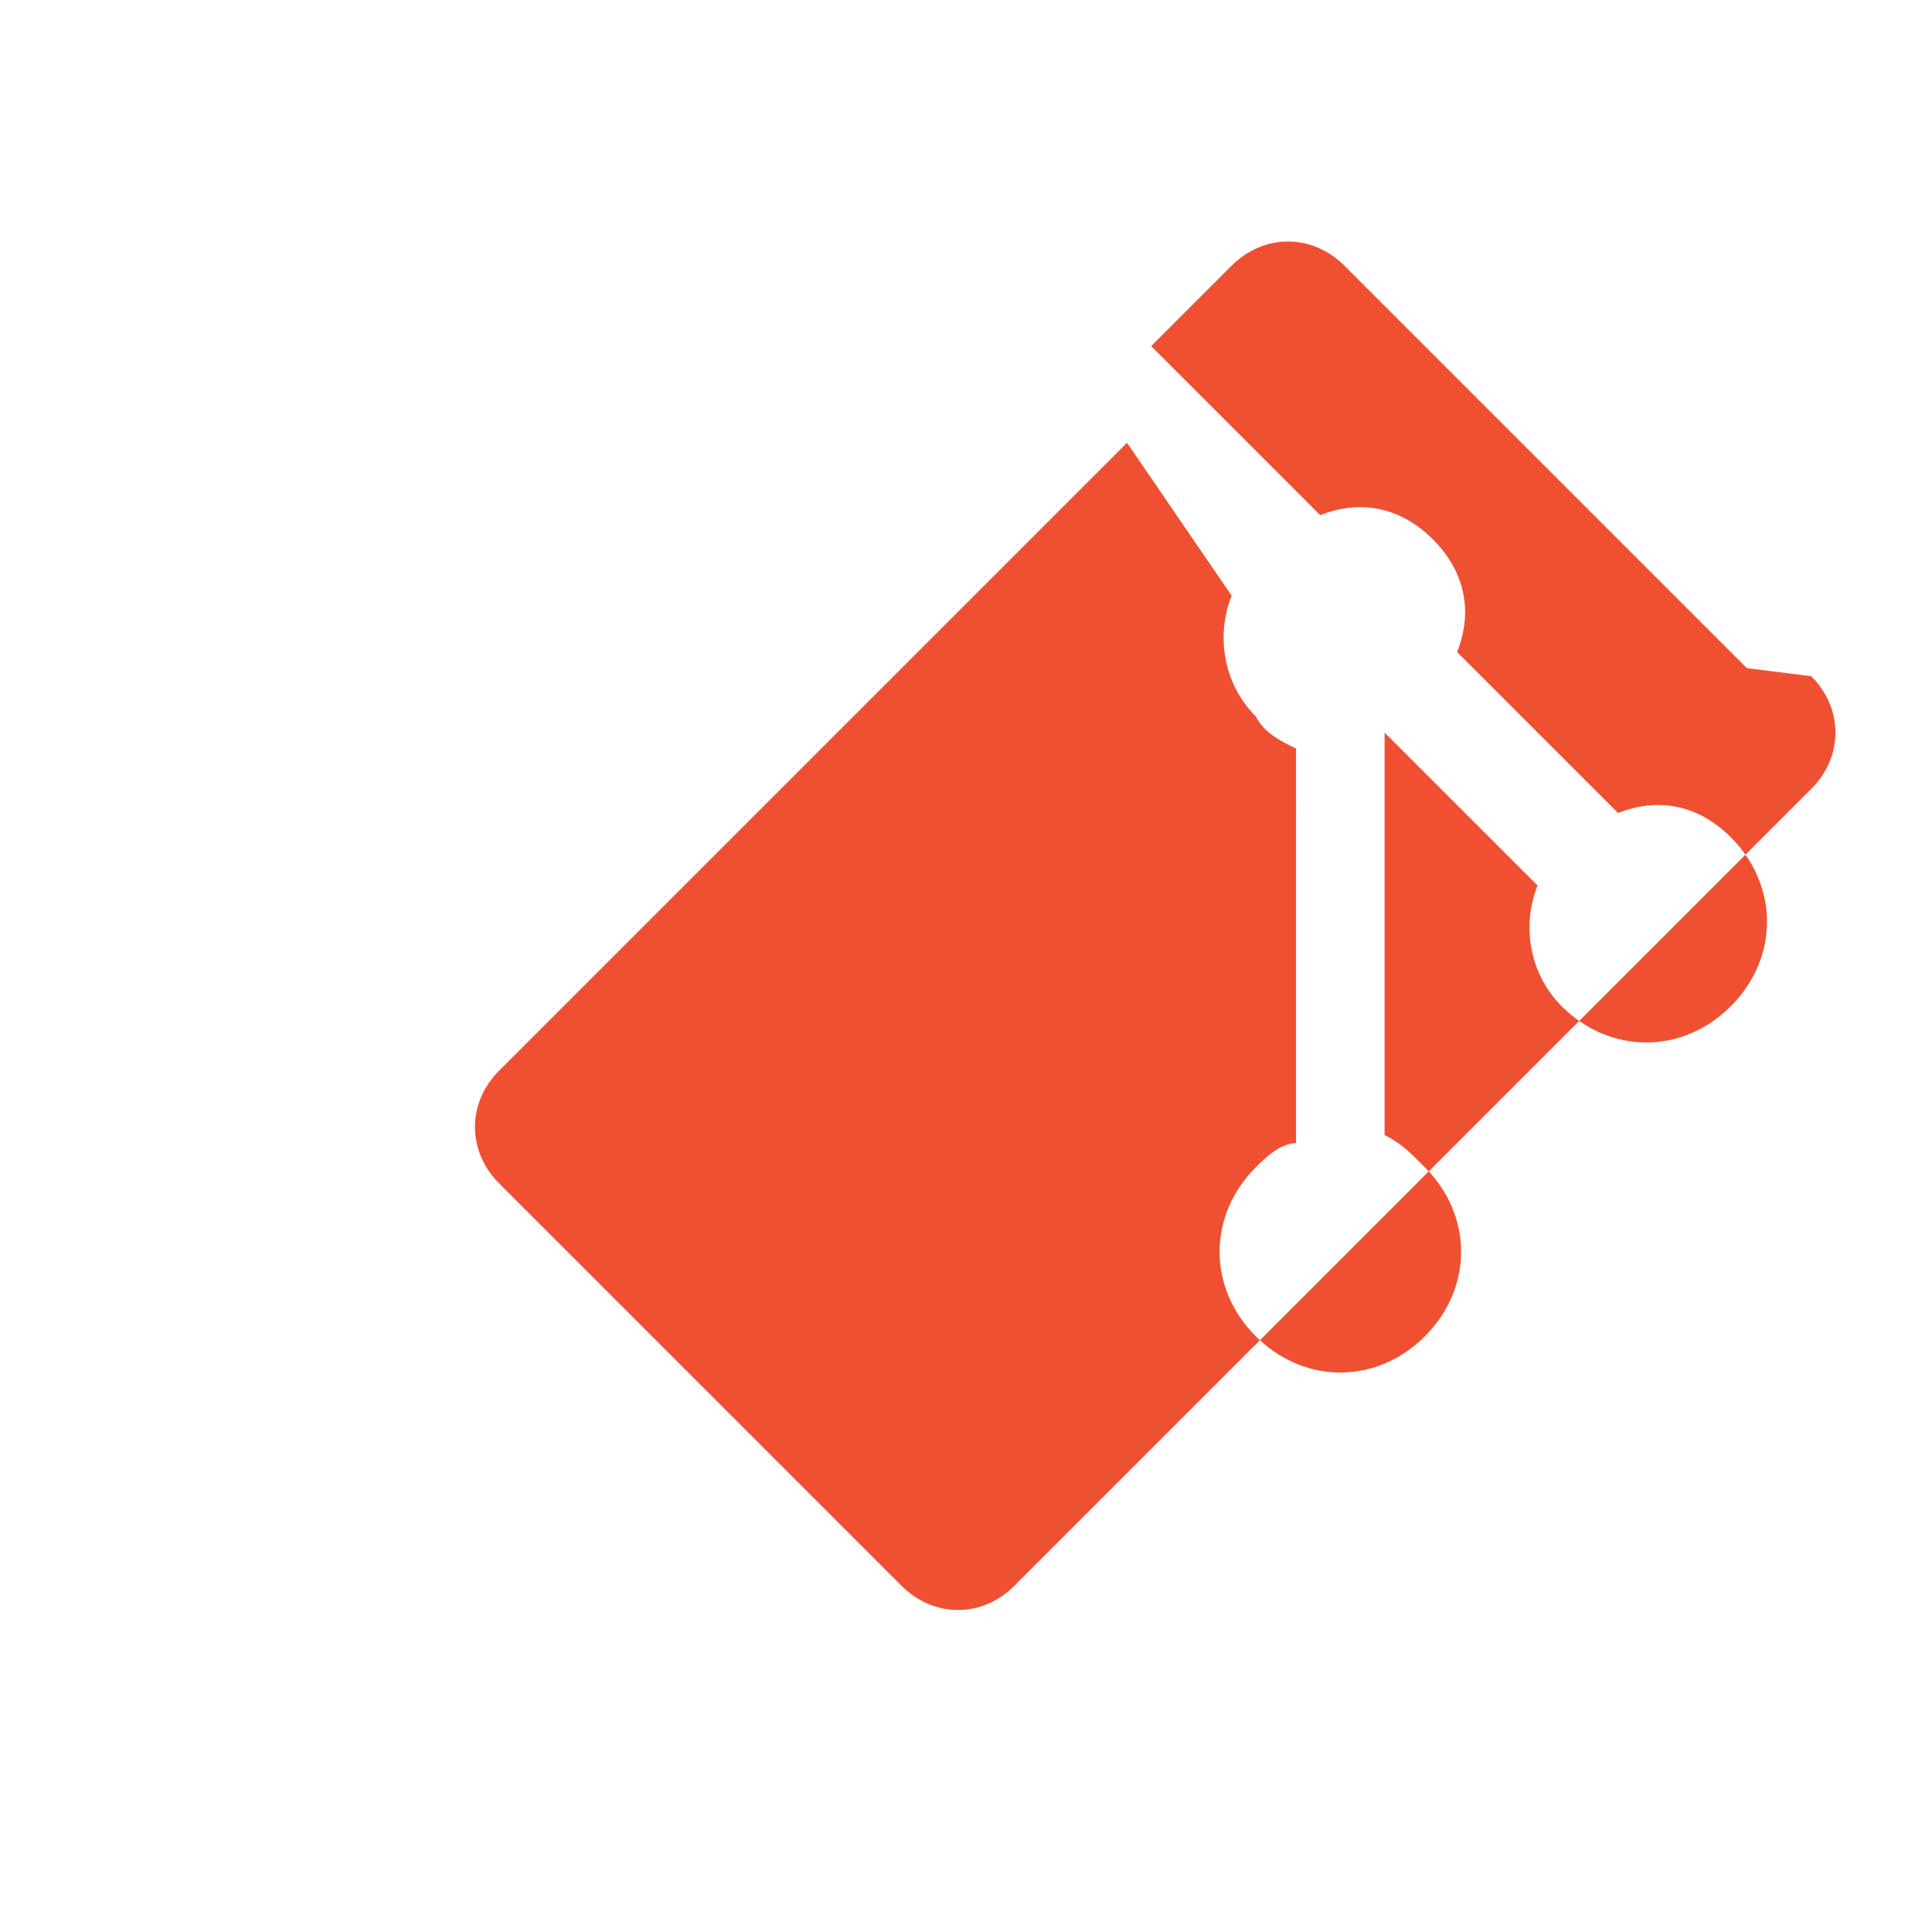 <svg xmlns="http://www.w3.org/2000/svg" viewBox="0 0 24 24" width="24" height="24">
  <path d="M21.7 8.3l-5-5c-.4-.4-1-.4-1.4 0l-1 1 2.1 2.1c.5-.2 1-.1 1.4.3.4.4.5.9.3 1.4l2 2c.5-.2 1-.1 1.4.3.6.6.6 1.5 0 2.1-.6.6-1.5.6-2.1 0-.4-.4-.5-1-.3-1.5l-1.9-1.9v5c.2.1.3.2.5.4.6.6.6 1.5 0 2.1-.6.6-1.5.6-2.1 0-.6-.6-.6-1.5 0-2.1.1-.1.3-.3.5-.3V9.3c-.2-.1-.4-.2-.5-.4-.4-.4-.5-1-.3-1.5L14 5.5l-7.8 7.8c-.4.4-.4 1 0 1.4l5 5c.4.4 1 .4 1.4 0l9.9-9.9c.4-.4.4-1 0-1.4z" fill="#F05032"/>
</svg>
